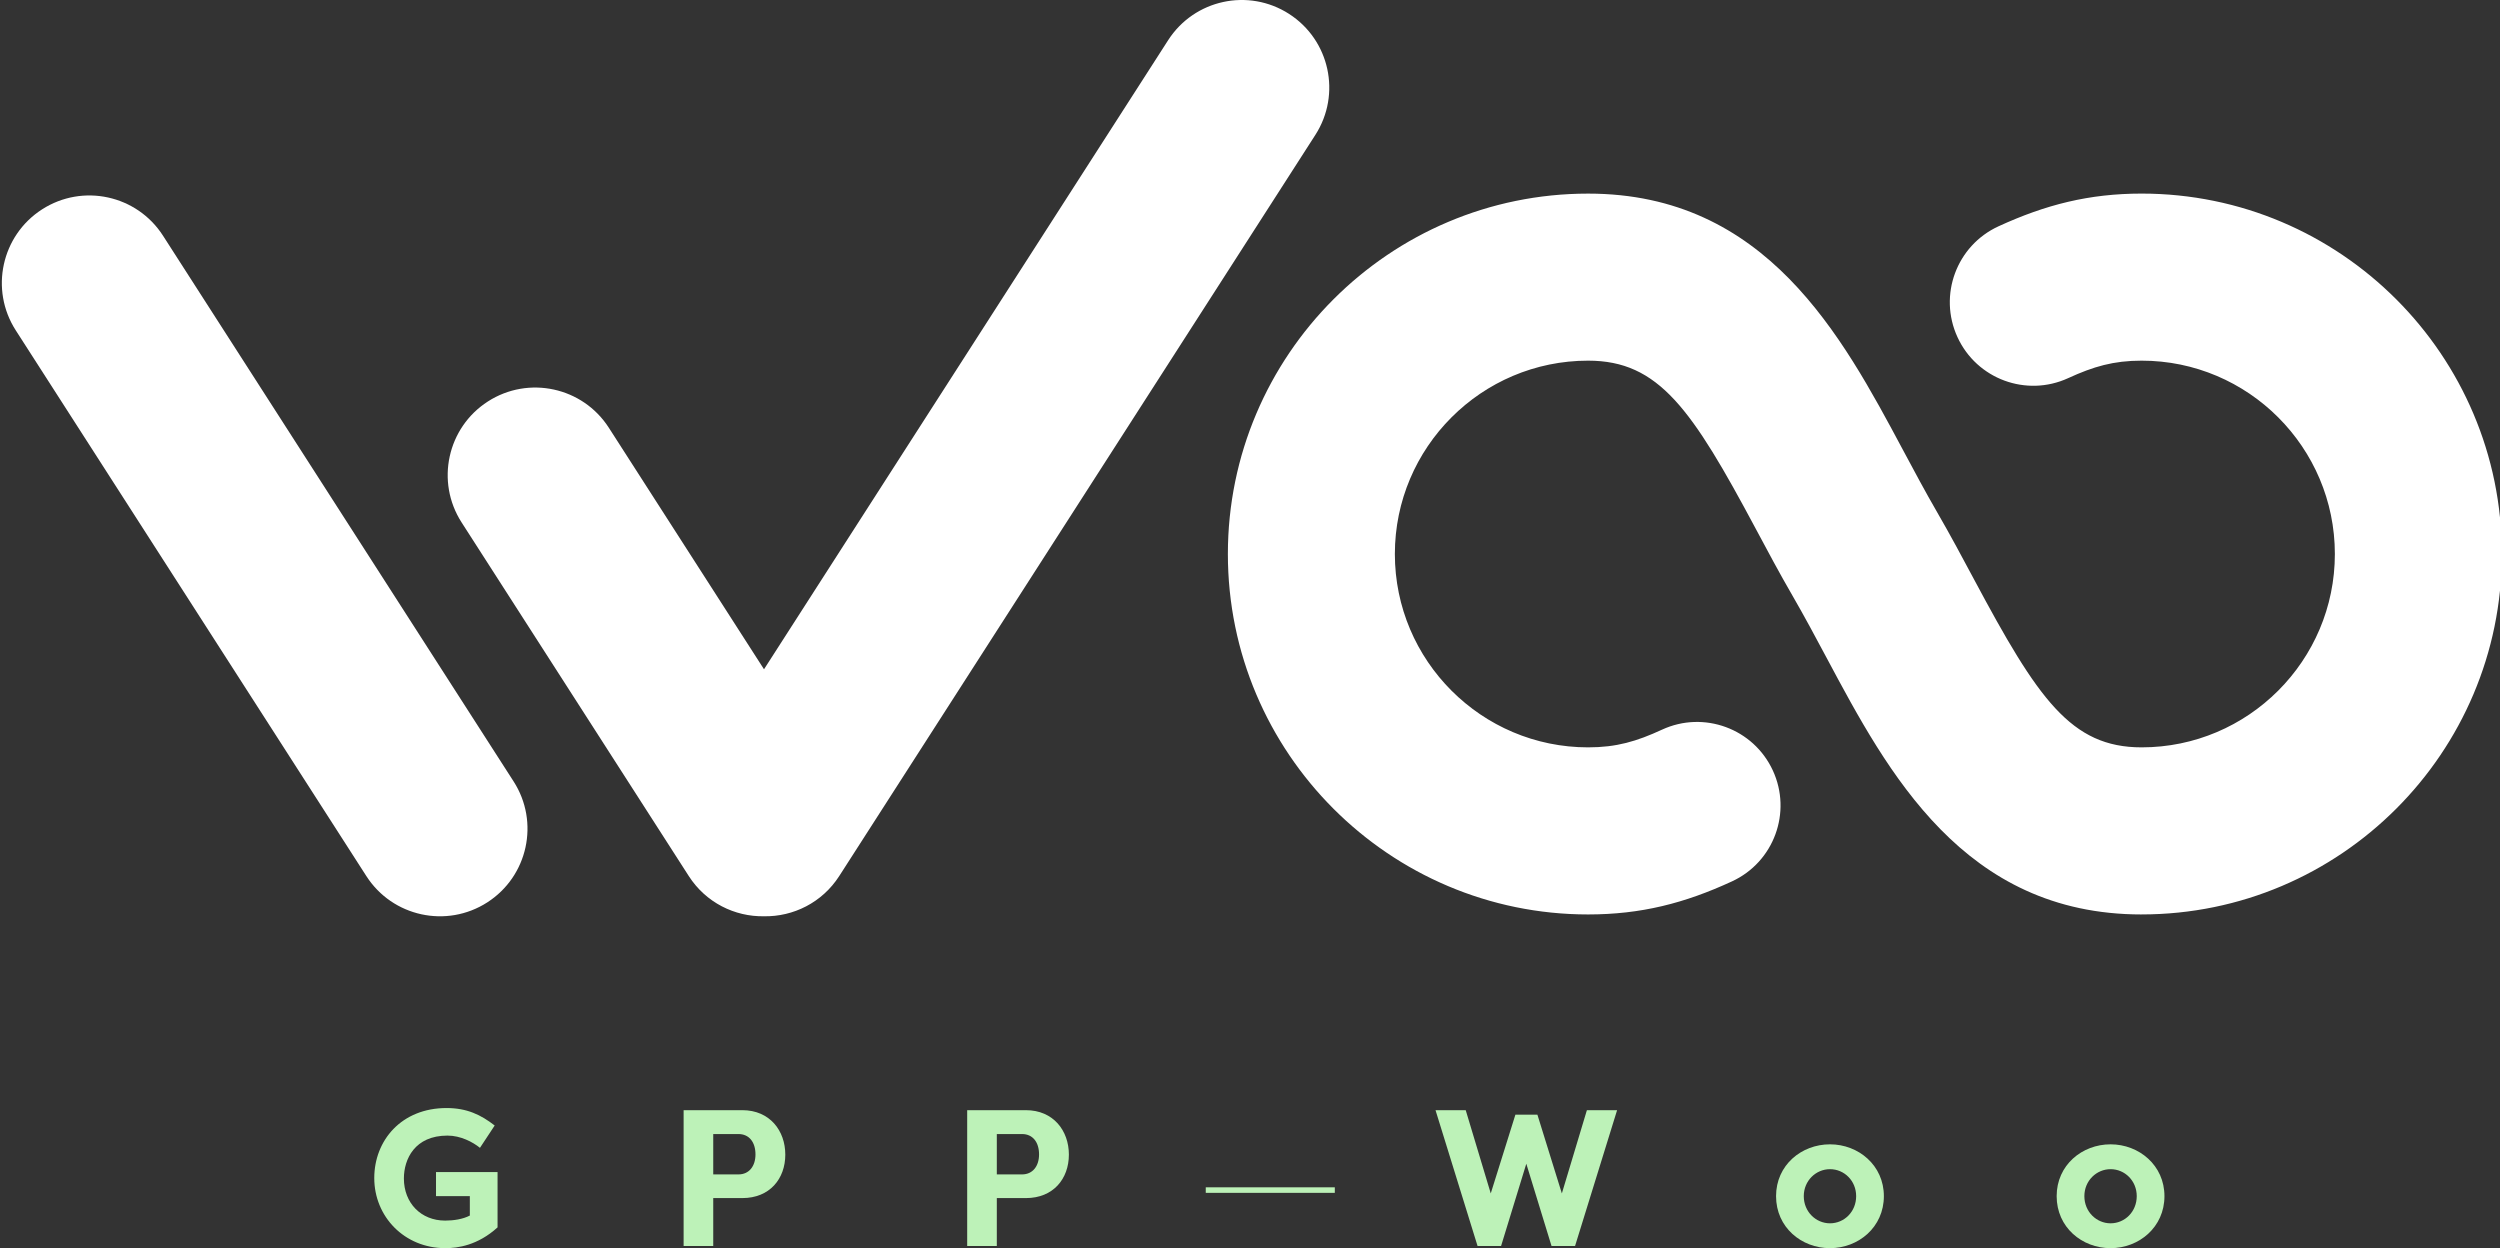 <svg width="1356" height="677" viewBox="0 0 1356 677" fill="none" xmlns="http://www.w3.org/2000/svg">
<rect x="0" y="0" width="1356" height="677" fill="#333333" stroke="none"/>
<path d="M203.001 639C203.001 618.474 217.827 601 242.191 601C253.285 601 260.853 604.684 268.318 610.474L260.335 622.579C256.395 619.421 249.863 615.947 242.71 615.947C224.981 615.947 219.071 628.684 219.071 639.211C219.071 652.474 228.298 662.053 241.465 662.053C245.924 662.053 251.004 661.316 254.84 659.316V648.789H236.489V635.737H269.873V665.737C259.091 675.526 248.204 677 241.569 677C219.278 677 203.001 659.842 203.001 639Z" fill="#BDF2B8"/>
<path d="M386.861 675.842H370.791V602.158H402.62C417.549 602.158 425.947 613.316 425.947 626.263C425.947 639.316 417.549 649.842 402.62 649.842H386.861V675.842ZM386.861 637H400.546C406.352 637 409.773 632.474 409.773 626.158C409.773 619.526 406.352 615.105 400.546 615.105H386.861V637Z" fill="#BDF2B8"/>
<path d="M540.672 675.842H524.602V602.158H556.431C571.361 602.158 579.759 613.316 579.759 626.263C579.759 639.316 571.361 649.842 556.431 649.842H540.672V675.842ZM540.672 637H554.358C560.164 637 563.585 632.474 563.585 626.158C563.585 619.526 560.164 615.105 554.358 615.105H540.672V637Z" fill="#BDF2B8"/>
<path d="M833.881 604.579L847.152 647.316L860.734 602.158H877.115L854.306 675.842H841.553L827.868 631.211L814.182 675.842H801.43L778.621 602.158H795.002L808.584 647.316L821.958 604.579H833.881Z" fill="#BDF2B8"/>
<path d="M963.335 648.789C963.335 631.947 977.124 620.684 992.572 620.684C1008.02 620.684 1021.81 632.053 1021.81 648.789C1021.81 665.632 1008.02 677 992.572 677C977.124 677 963.335 665.737 963.335 648.789ZM978.368 648.789C978.368 657.316 985.004 663.526 992.572 663.526C1000.35 663.526 1006.78 657.211 1006.78 648.789C1006.78 640.474 1000.35 634.158 992.572 634.158C985.004 634.158 978.368 640.368 978.368 648.789Z" fill="#BDF2B8"/>
<path d="M1115.53 648.789C1115.53 631.947 1129.32 620.684 1144.76 620.684C1160.21 620.684 1174 632.053 1174 648.789C1174 665.632 1160.21 677 1144.76 677C1129.32 677 1115.53 665.737 1115.53 648.789ZM1130.56 648.789C1130.56 657.316 1137.2 663.526 1144.76 663.526C1152.54 663.526 1158.97 657.211 1158.97 648.789C1158.97 640.474 1152.54 634.158 1144.76 634.158C1137.2 634.158 1130.56 640.368 1130.56 648.789Z" fill="#BDF2B8"/>
<g clip-path="url(#clip0_82_1776)">
<path d="M1161.61 105C1269.35 105 1357 192.696 1357 300.494C1357 408.292 1269.35 495.988 1161.61 495.988V496C1065.12 496 1023.96 418.985 990.906 357.088C984.895 345.836 978.68 334.202 972.313 323.204C965.171 310.87 958.588 298.548 952.221 286.622C917.666 221.953 899.786 195.621 861.394 195.621C803.595 195.621 756.573 242.666 756.573 300.494C756.573 358.322 803.595 405.368 861.394 405.368C876.745 405.368 887.7 402.138 901.476 395.768C924.186 385.278 951.09 395.183 961.587 417.905C972.071 440.626 962.172 467.544 939.462 478.046C913.689 489.96 889.962 496 861.394 496C753.651 496 666 408.304 666 300.506C666 192.709 753.651 105.013 861.394 105.013C957.876 105.013 999.026 182.029 1032.09 243.913C1038.1 255.165 1044.32 266.799 1050.69 277.797C1057.83 290.131 1064.41 302.453 1070.78 314.367C1105.33 379.035 1123.23 405.368 1161.61 405.368C1219.4 405.368 1266.43 358.322 1266.43 300.494C1266.43 242.666 1219.4 195.621 1161.61 195.621C1146.34 195.621 1135.48 198.812 1121.77 205.106C1099.04 215.545 1072.15 205.577 1061.72 182.83C1051.28 160.082 1061.25 133.19 1083.98 122.75C1109.63 110.977 1133.2 105.001 1161.61 105Z" fill="white"/>
</g>
<path d="M22.816 113.558C44.873 99.384 74.243 105.776 88.414 127.835L278.579 423.849C292.75 445.909 286.357 475.282 264.3 489.457C242.243 503.631 212.874 497.238 198.703 475.18L8.538 179.165C-5.633 157.106 0.76 127.733 22.816 113.558ZM633.588 21.817C647.759 -0.242 677.128 -6.634 699.186 7.541C721.242 21.715 727.635 51.088 713.464 73.147L455.191 475.18C445.967 489.539 430.302 497.257 414.406 496.987C398.503 497.265 382.828 489.547 373.599 475.181L250.364 283.351C236.193 261.292 242.586 231.92 264.643 217.745C286.7 203.571 316.069 209.962 330.24 232.021L414.395 363.017L633.588 21.817Z" fill="white"/>
<line x1="654" y1="645.5" x2="724" y2="645.5" stroke="#BDF2B8" stroke-width="3"/>
<defs>
<clipPath id="clip0_82_1776">
<rect width="1356" height="497" fill="white"/>
</clipPath>
</defs>
</svg>
